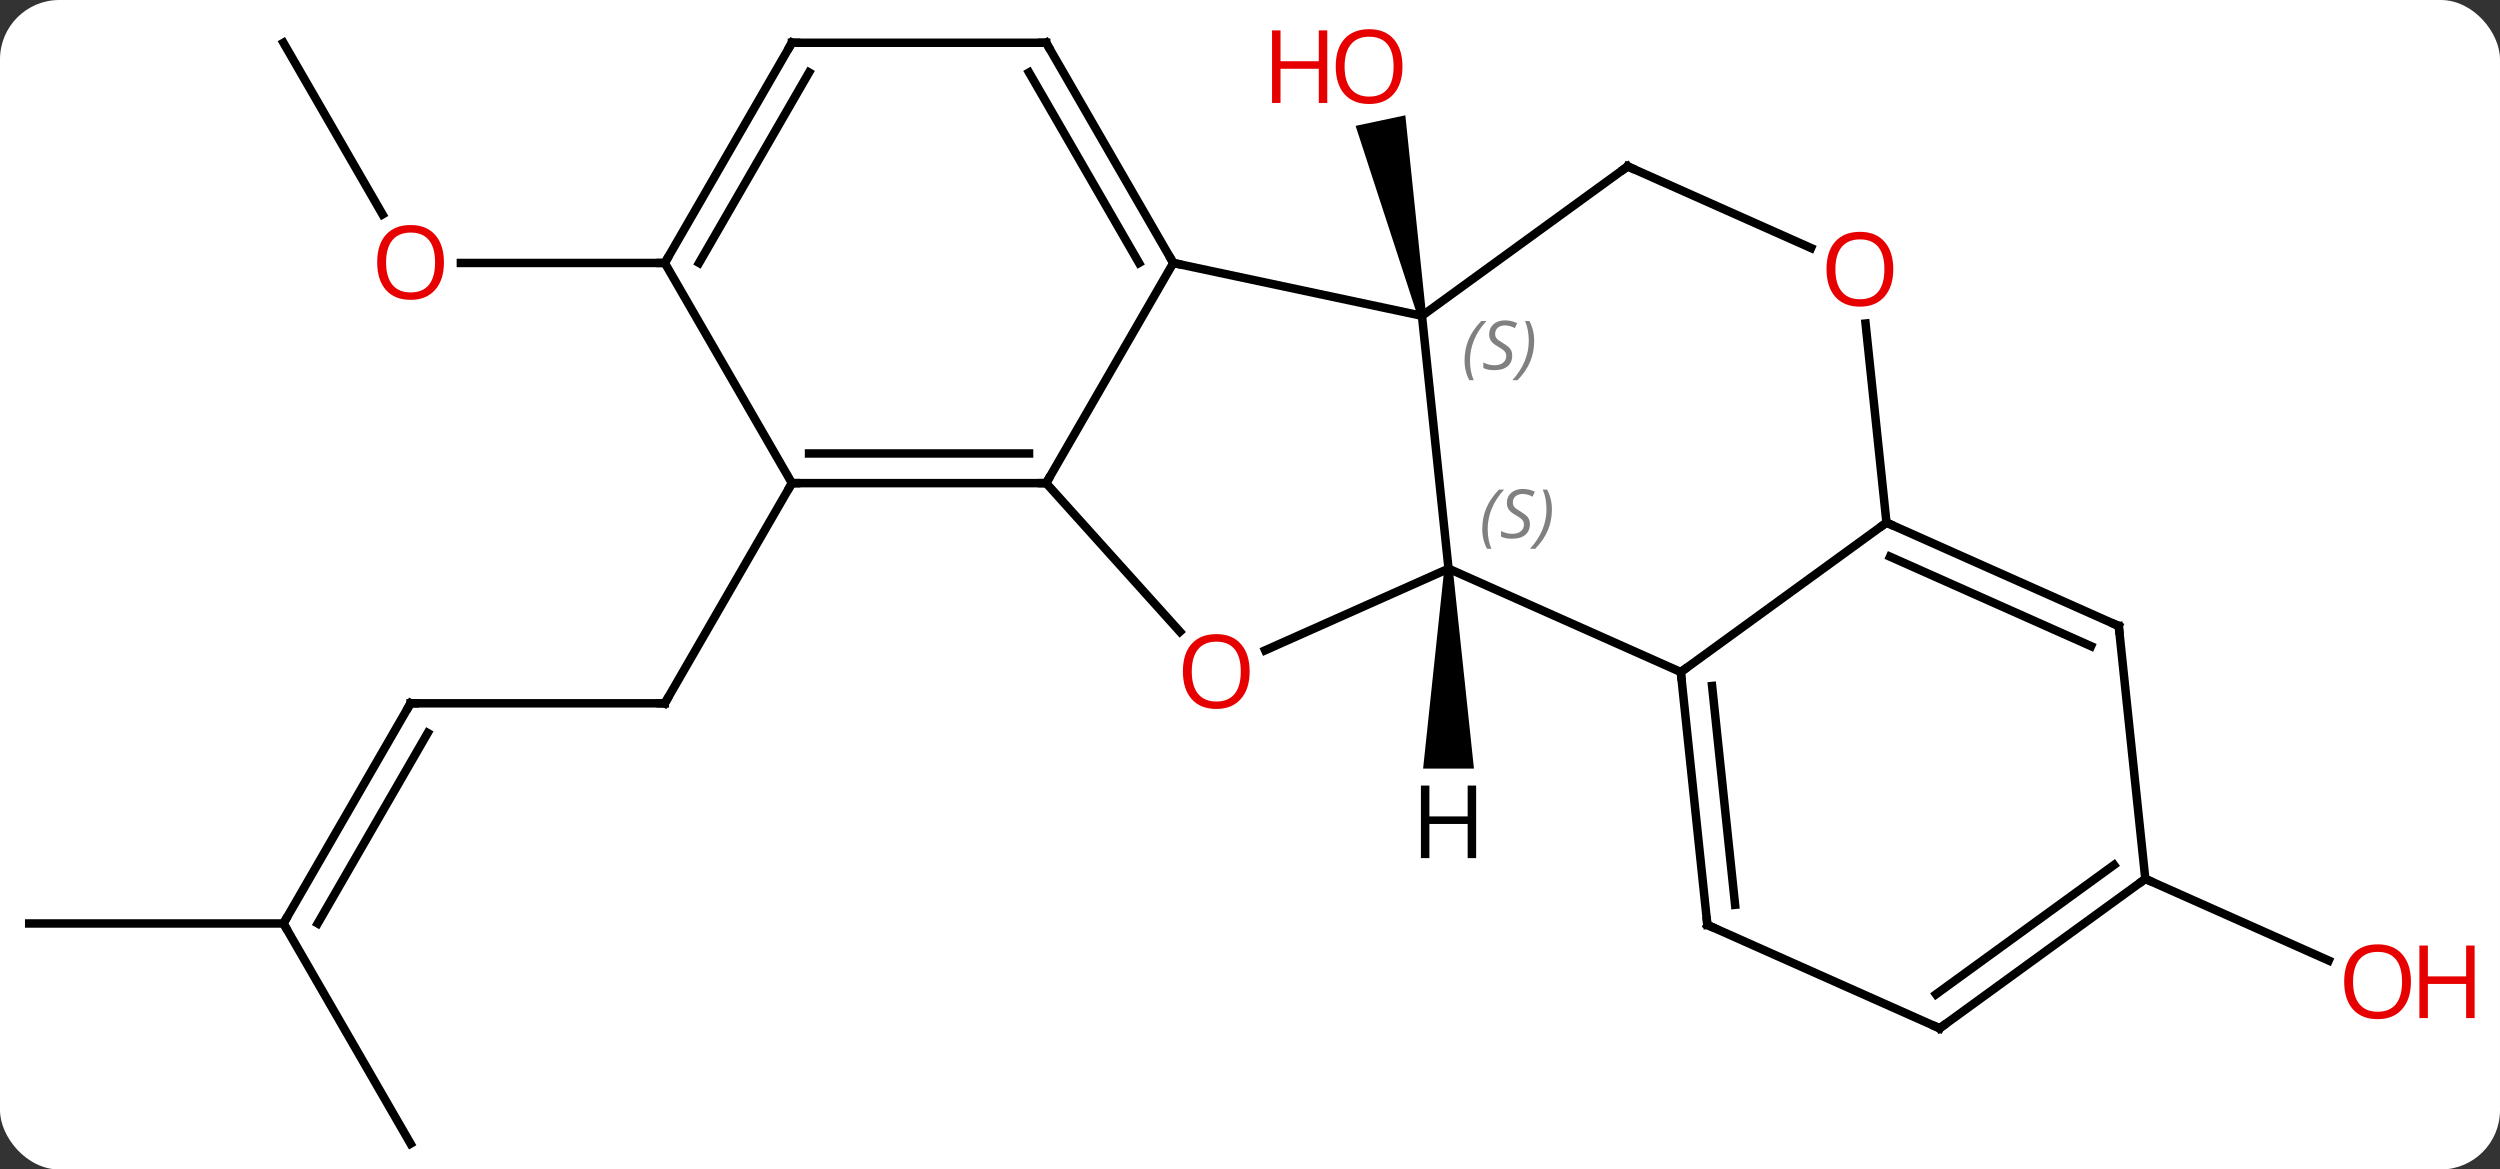 <svg width="295" viewBox="0 0 295 138" style="fill-opacity:1; color-rendering:auto; color-interpolation:auto; text-rendering:auto; stroke:black; stroke-linecap:square; stroke-miterlimit:10; shape-rendering:auto; stroke-opacity:1; fill:black; stroke-dasharray:none; font-weight:normal; stroke-width:1; font-family:'Open Sans'; font-style:normal; stroke-linejoin:miter; font-size:12; stroke-dashoffset:0; image-rendering:auto;" height="138" class="cas-substance-image" xmlns:xlink="http://www.w3.org/1999/xlink" xmlns="http://www.w3.org/2000/svg"><rect x="0" y="0" width="295" height="138" fill="#333333" stroke="none"/><svg class="cas-substance-single-component"><rect y="0" x="0" width="295" stroke="none" ry="7" rx="7" height="138" fill="white" class="cas-substance-group"/><svg y="0" x="0" width="295" viewBox="0 0 295 138" style="fill:black;" height="138" class="cas-substance-single-component-image"><svg><g><g transform="translate(142,70)" style="text-rendering:geometricPrecision; color-rendering:optimizeQuality; color-interpolation:linearRGB; stroke-linecap:butt; image-rendering:optimizeQuality;"><path style="stroke:none;" d="M26.28 -32.837 L25.302 -32.629 L17.96 -55.148 L23.829 -56.395 Z"/><line y2="12.99" y1="12.99" x2="-93.552" x1="-63.552" style="fill:none;"/><line y2="-12.99" y1="12.99" x2="-48.552" x1="-63.552" style="fill:none;"/><line y2="38.97" y1="12.99" x2="-108.552" x1="-93.552" style="fill:none;"/><line y2="38.97" y1="16.49" x2="-104.511" x1="-91.531" style="fill:none;"/><line y2="64.953" y1="38.97" x2="-93.552" x1="-108.552" style="fill:none;"/><line y2="38.97" y1="38.97" x2="-138.552" x1="-108.552" style="fill:none;"/><line y2="33.708" y1="43.343" x2="111.147" x1="132.787" style="fill:none;"/><line y2="-64.953" y1="-44.698" x2="-108.552" x1="-96.859" style="fill:none;"/><line y2="-38.97" y1="-38.97" x2="-63.552" x1="-87.615" style="fill:none;"/><line y2="-32.733" y1="-2.898" x2="25.791" x1="28.926" style="fill:none;"/><line y2="9.303" y1="-2.898" x2="56.334" x1="28.926" style="fill:none;"/><line y2="6.737" y1="-2.898" x2="7.286" x1="28.926" style="fill:none;"/><line y2="-38.97" y1="-32.733" x2="-3.552" x1="25.791" style="fill:none;"/><line y2="-50.367" y1="-32.733" x2="50.061" x1="25.791" style="fill:none;"/><line y2="-8.331" y1="9.303" x2="80.604" x1="56.334" style="fill:none;"/><line y2="39.141" y1="9.303" x2="59.469" x1="56.334" style="fill:none;"/><line y2="36.766" y1="10.947" x2="62.739" x1="60.026" style="fill:none;"/><line y2="-12.99" y1="4.539" x2="-18.552" x1="-2.769" style="fill:none;"/><line y2="-12.99" y1="-38.97" x2="-18.552" x1="-3.552" style="fill:none;"/><line y2="-64.953" y1="-38.97" x2="-18.552" x1="-3.552" style="fill:none;"/><line y2="-61.453" y1="-38.97" x2="-20.573" x1="-7.593" style="fill:none;"/><line y2="-40.732" y1="-50.367" x2="71.704" x1="50.061" style="fill:none;"/><line y2="-31.825" y1="-8.331" x2="78.135" x1="80.604" style="fill:none;"/><line y2="3.873" y1="-8.331" x2="108.012" x1="80.604" style="fill:none;"/><line y2="6.248" y1="-4.312" x2="104.742" x1="81.026" style="fill:none;"/><line y2="51.342" y1="39.141" x2="86.877" x1="59.469" style="fill:none;"/><line y2="-12.99" y1="-12.99" x2="-48.552" x1="-18.552" style="fill:none;"/><line y2="-16.49" y1="-16.49" x2="-46.531" x1="-20.573" style="fill:none;"/><line y2="-64.953" y1="-64.953" x2="-48.552" x1="-18.552" style="fill:none;"/><line y2="33.708" y1="3.873" x2="111.147" x1="108.012" style="fill:none;"/><line y2="33.708" y1="51.342" x2="111.147" x1="86.877" style="fill:none;"/><line y2="32.064" y1="47.323" x2="107.455" x1="86.454" style="fill:none;"/><line y2="-38.97" y1="-12.99" x2="-63.552" x1="-48.552" style="fill:none;"/><line y2="-38.97" y1="-64.953" x2="-63.552" x1="-48.552" style="fill:none;"/><line y2="-38.97" y1="-61.453" x2="-59.511" x1="-46.531" style="fill:none;"/><path style="stroke:none;" d="M28.426 -2.898 L29.426 -2.898 L31.926 20.696 L25.926 20.696 Z"/></g><g transform="translate(142,70)" style="fill:rgb(230,0,0); text-rendering:geometricPrecision; color-rendering:optimizeQuality; image-rendering:optimizeQuality; font-family:'Open Sans'; stroke:rgb(230,0,0); color-interpolation:linearRGB;"><path style="stroke:none;" d="M23.491 -62.149 Q23.491 -60.087 22.452 -58.907 Q21.413 -57.727 19.57 -57.727 Q17.679 -57.727 16.648 -58.892 Q15.617 -60.056 15.617 -62.165 Q15.617 -64.259 16.648 -65.407 Q17.679 -66.556 19.57 -66.556 Q21.429 -66.556 22.46 -65.384 Q23.491 -64.212 23.491 -62.149 ZM16.663 -62.149 Q16.663 -60.415 17.406 -59.509 Q18.148 -58.602 19.57 -58.602 Q20.991 -58.602 21.718 -59.501 Q22.445 -60.399 22.445 -62.149 Q22.445 -63.884 21.718 -64.774 Q20.991 -65.665 19.57 -65.665 Q18.148 -65.665 17.406 -64.766 Q16.663 -63.868 16.663 -62.149 Z"/><path style="stroke:none;" d="M14.617 -57.852 L13.617 -57.852 L13.617 -61.884 L9.101 -61.884 L9.101 -57.852 L8.101 -57.852 L8.101 -66.415 L9.101 -66.415 L9.101 -62.774 L13.617 -62.774 L13.617 -66.415 L14.617 -66.415 L14.617 -57.852 Z"/></g><g transform="translate(142,70)" style="stroke-linecap:butt; text-rendering:geometricPrecision; color-rendering:optimizeQuality; image-rendering:optimizeQuality; font-family:'Open Sans'; color-interpolation:linearRGB; stroke-miterlimit:5;"><path style="fill:none;" d="M-64.052 12.99 L-63.552 12.99 L-63.302 12.557"/><path style="fill:none;" d="M-93.052 12.99 L-93.552 12.99 L-93.802 13.423"/><path style="fill:none;" d="M-108.302 38.537 L-108.552 38.97 L-108.302 39.403"/><path style="fill:rgb(230,0,0); stroke:none;" d="M142.489 45.839 Q142.489 47.901 141.45 49.081 Q140.411 50.261 138.568 50.261 Q136.677 50.261 135.646 49.096 Q134.614 47.932 134.614 45.823 Q134.614 43.729 135.646 42.581 Q136.677 41.432 138.568 41.432 Q140.427 41.432 141.458 42.604 Q142.489 43.776 142.489 45.839 ZM135.661 45.839 Q135.661 47.573 136.404 48.479 Q137.146 49.386 138.568 49.386 Q139.989 49.386 140.716 48.487 Q141.443 47.589 141.443 45.839 Q141.443 44.104 140.716 43.214 Q139.989 42.323 138.568 42.323 Q137.146 42.323 136.404 43.221 Q135.661 44.12 135.661 45.839 Z"/><path style="fill:rgb(230,0,0); stroke:none;" d="M150.005 50.136 L149.005 50.136 L149.005 46.104 L144.489 46.104 L144.489 50.136 L143.489 50.136 L143.489 41.573 L144.489 41.573 L144.489 45.214 L149.005 45.214 L149.005 41.573 L150.005 41.573 L150.005 50.136 Z"/><path style="fill:rgb(230,0,0); stroke:none;" d="M-89.615 -39.04 Q-89.615 -36.978 -90.654 -35.798 Q-91.693 -34.618 -93.536 -34.618 Q-95.427 -34.618 -96.458 -35.782 Q-97.49 -36.947 -97.49 -39.056 Q-97.49 -41.15 -96.458 -42.298 Q-95.427 -43.447 -93.536 -43.447 Q-91.677 -43.447 -90.646 -42.275 Q-89.615 -41.103 -89.615 -39.04 ZM-96.443 -39.04 Q-96.443 -37.306 -95.7 -36.4 Q-94.958 -35.493 -93.536 -35.493 Q-92.115 -35.493 -91.388 -36.392 Q-90.661 -37.29 -90.661 -39.04 Q-90.661 -40.775 -91.388 -41.665 Q-92.115 -42.556 -93.536 -42.556 Q-94.958 -42.556 -95.7 -41.657 Q-96.443 -40.759 -96.443 -39.04 Z"/></g><g transform="translate(142,70)" style="stroke-linecap:butt; font-size:8.4px; fill:gray; text-rendering:geometricPrecision; image-rendering:optimizeQuality; color-rendering:optimizeQuality; font-family:'Open Sans'; font-style:italic; stroke:gray; color-interpolation:linearRGB; stroke-miterlimit:5;"><path style="stroke:none;" d="M32.908 -7.573 Q32.908 -8.901 33.376 -10.026 Q33.845 -11.151 34.876 -12.229 L35.486 -12.229 Q34.517 -11.167 34.033 -9.995 Q33.548 -8.823 33.548 -7.588 Q33.548 -6.26 33.986 -5.245 L33.47 -5.245 Q32.908 -6.276 32.908 -7.573 ZM38.53 -8.167 Q38.53 -7.338 37.983 -6.885 Q37.436 -6.432 36.436 -6.432 Q36.03 -6.432 35.718 -6.487 Q35.405 -6.542 35.124 -6.682 L35.124 -7.338 Q35.749 -7.01 36.452 -7.01 Q37.077 -7.01 37.452 -7.307 Q37.827 -7.604 37.827 -8.12 Q37.827 -8.432 37.624 -8.659 Q37.421 -8.885 36.858 -9.213 Q36.264 -9.542 36.038 -9.87 Q35.811 -10.198 35.811 -10.651 Q35.811 -11.385 36.327 -11.846 Q36.843 -12.307 37.686 -12.307 Q38.061 -12.307 38.397 -12.229 Q38.733 -12.151 39.108 -11.979 L38.843 -11.385 Q38.593 -11.542 38.272 -11.627 Q37.952 -11.713 37.686 -11.713 Q37.155 -11.713 36.835 -11.44 Q36.514 -11.167 36.514 -10.698 Q36.514 -10.495 36.585 -10.346 Q36.655 -10.198 36.796 -10.065 Q36.936 -9.932 37.358 -9.682 Q37.921 -9.338 38.124 -9.143 Q38.327 -8.948 38.429 -8.713 Q38.53 -8.479 38.53 -8.167 ZM41.125 -9.885 Q41.125 -8.557 40.648 -7.424 Q40.172 -6.292 39.156 -5.245 L38.547 -5.245 Q40.484 -7.401 40.484 -9.885 Q40.484 -11.213 40.047 -12.229 L40.562 -12.229 Q41.125 -11.167 41.125 -9.885 Z"/><path style="stroke:none;" d="M30.818 -27.462 Q30.818 -28.791 31.287 -29.916 Q31.755 -31.041 32.787 -32.119 L33.396 -32.119 Q32.427 -31.056 31.943 -29.884 Q31.459 -28.712 31.459 -27.478 Q31.459 -26.15 31.896 -25.134 L31.38 -25.134 Q30.818 -26.166 30.818 -27.462 ZM36.441 -28.056 Q36.441 -27.228 35.894 -26.775 Q35.347 -26.322 34.347 -26.322 Q33.941 -26.322 33.628 -26.377 Q33.316 -26.431 33.034 -26.572 L33.034 -27.228 Q33.659 -26.9 34.362 -26.9 Q34.987 -26.9 35.362 -27.197 Q35.737 -27.494 35.737 -28.009 Q35.737 -28.322 35.534 -28.548 Q35.331 -28.775 34.769 -29.103 Q34.175 -29.431 33.948 -29.759 Q33.722 -30.087 33.722 -30.541 Q33.722 -31.275 34.237 -31.736 Q34.753 -32.197 35.597 -32.197 Q35.972 -32.197 36.308 -32.119 Q36.644 -32.041 37.019 -31.869 L36.753 -31.275 Q36.503 -31.431 36.183 -31.517 Q35.862 -31.603 35.597 -31.603 Q35.066 -31.603 34.745 -31.33 Q34.425 -31.056 34.425 -30.587 Q34.425 -30.384 34.495 -30.236 Q34.566 -30.087 34.706 -29.955 Q34.847 -29.822 35.269 -29.572 Q35.831 -29.228 36.034 -29.033 Q36.237 -28.837 36.339 -28.603 Q36.441 -28.369 36.441 -28.056 ZM39.035 -29.775 Q39.035 -28.447 38.558 -27.314 Q38.082 -26.181 37.066 -25.134 L36.457 -25.134 Q38.394 -27.291 38.394 -29.775 Q38.394 -31.103 37.957 -32.119 L38.472 -32.119 Q39.035 -31.056 39.035 -29.775 Z"/><path style="fill:none; stroke:black;" d="M56.386 9.8 L56.334 9.303 L56.739 9.009"/></g><g transform="translate(142,70)" style="stroke-linecap:butt; fill:rgb(230,0,0); text-rendering:geometricPrecision; color-rendering:optimizeQuality; image-rendering:optimizeQuality; font-family:'Open Sans'; stroke:rgb(230,0,0); color-interpolation:linearRGB; stroke-miterlimit:5;"><path style="stroke:none;" d="M5.458 9.233 Q5.458 11.295 4.419 12.475 Q3.38 13.655 1.537 13.655 Q-0.354 13.655 -1.385 12.491 Q-2.417 11.326 -2.417 9.217 Q-2.417 7.123 -1.385 5.975 Q-0.354 4.826 1.537 4.826 Q3.396 4.826 4.427 5.998 Q5.458 7.17 5.458 9.233 ZM-1.37 9.233 Q-1.37 10.967 -0.627 11.873 Q0.115 12.78 1.537 12.78 Q2.958 12.78 3.685 11.881 Q4.412 10.983 4.412 9.233 Q4.412 7.498 3.685 6.608 Q2.958 5.717 1.537 5.717 Q0.115 5.717 -0.627 6.615 Q-1.37 7.514 -1.37 9.233 Z"/><path style="fill:none; stroke:black;" d="M-3.802 -39.403 L-3.552 -38.97 L-3.063 -38.866"/><path style="fill:none; stroke:black;" d="M49.657 -50.073 L50.061 -50.367 L50.518 -50.164"/><path style="fill:none; stroke:black;" d="M81.061 -8.128 L80.604 -8.331 L80.2 -8.037"/><path style="fill:none; stroke:black;" d="M59.417 38.644 L59.469 39.141 L59.926 39.344"/><path style="fill:none; stroke:black;" d="M-19.052 -12.99 L-18.552 -12.99 L-18.302 -13.423"/><path style="fill:none; stroke:black;" d="M-18.302 -64.52 L-18.552 -64.953 L-19.052 -64.953"/><path style="stroke:none;" d="M81.406 -38.236 Q81.406 -36.174 80.367 -34.994 Q79.328 -33.814 77.485 -33.814 Q75.594 -33.814 74.563 -34.978 Q73.531 -36.143 73.531 -38.252 Q73.531 -40.346 74.563 -41.494 Q75.594 -42.643 77.485 -42.643 Q79.344 -42.643 80.375 -41.471 Q81.406 -40.299 81.406 -38.236 ZM74.578 -38.236 Q74.578 -36.502 75.321 -35.596 Q76.063 -34.689 77.485 -34.689 Q78.906 -34.689 79.633 -35.588 Q80.36 -36.486 80.36 -38.236 Q80.36 -39.971 79.633 -40.861 Q78.906 -41.752 77.485 -41.752 Q76.063 -41.752 75.321 -40.853 Q74.578 -39.955 74.578 -38.236 Z"/><path style="fill:none; stroke:black;" d="M107.555 3.67 L108.012 3.873 L108.064 4.37"/><path style="fill:none; stroke:black;" d="M86.42 51.139 L86.877 51.342 L87.281 51.048"/><path style="fill:none; stroke:black;" d="M-48.052 -12.99 L-48.552 -12.99 L-48.802 -12.557"/><path style="fill:none; stroke:black;" d="M-48.052 -64.953 L-48.552 -64.953 L-48.802 -64.52"/><path style="fill:none; stroke:black;" d="M110.743 34.002 L111.147 33.708 L111.604 33.911"/><path style="fill:none; stroke:black;" d="M-63.302 -39.403 L-63.552 -38.97 L-64.052 -38.97"/><path style="fill:black; stroke:none;" d="M32.184 31.258 L31.184 31.258 L31.184 27.227 L26.668 27.227 L26.668 31.258 L25.668 31.258 L25.668 22.696 L26.668 22.696 L26.668 26.336 L31.184 26.336 L31.184 22.696 L32.184 22.696 L32.184 31.258 Z"/></g></g></svg></svg></svg></svg>